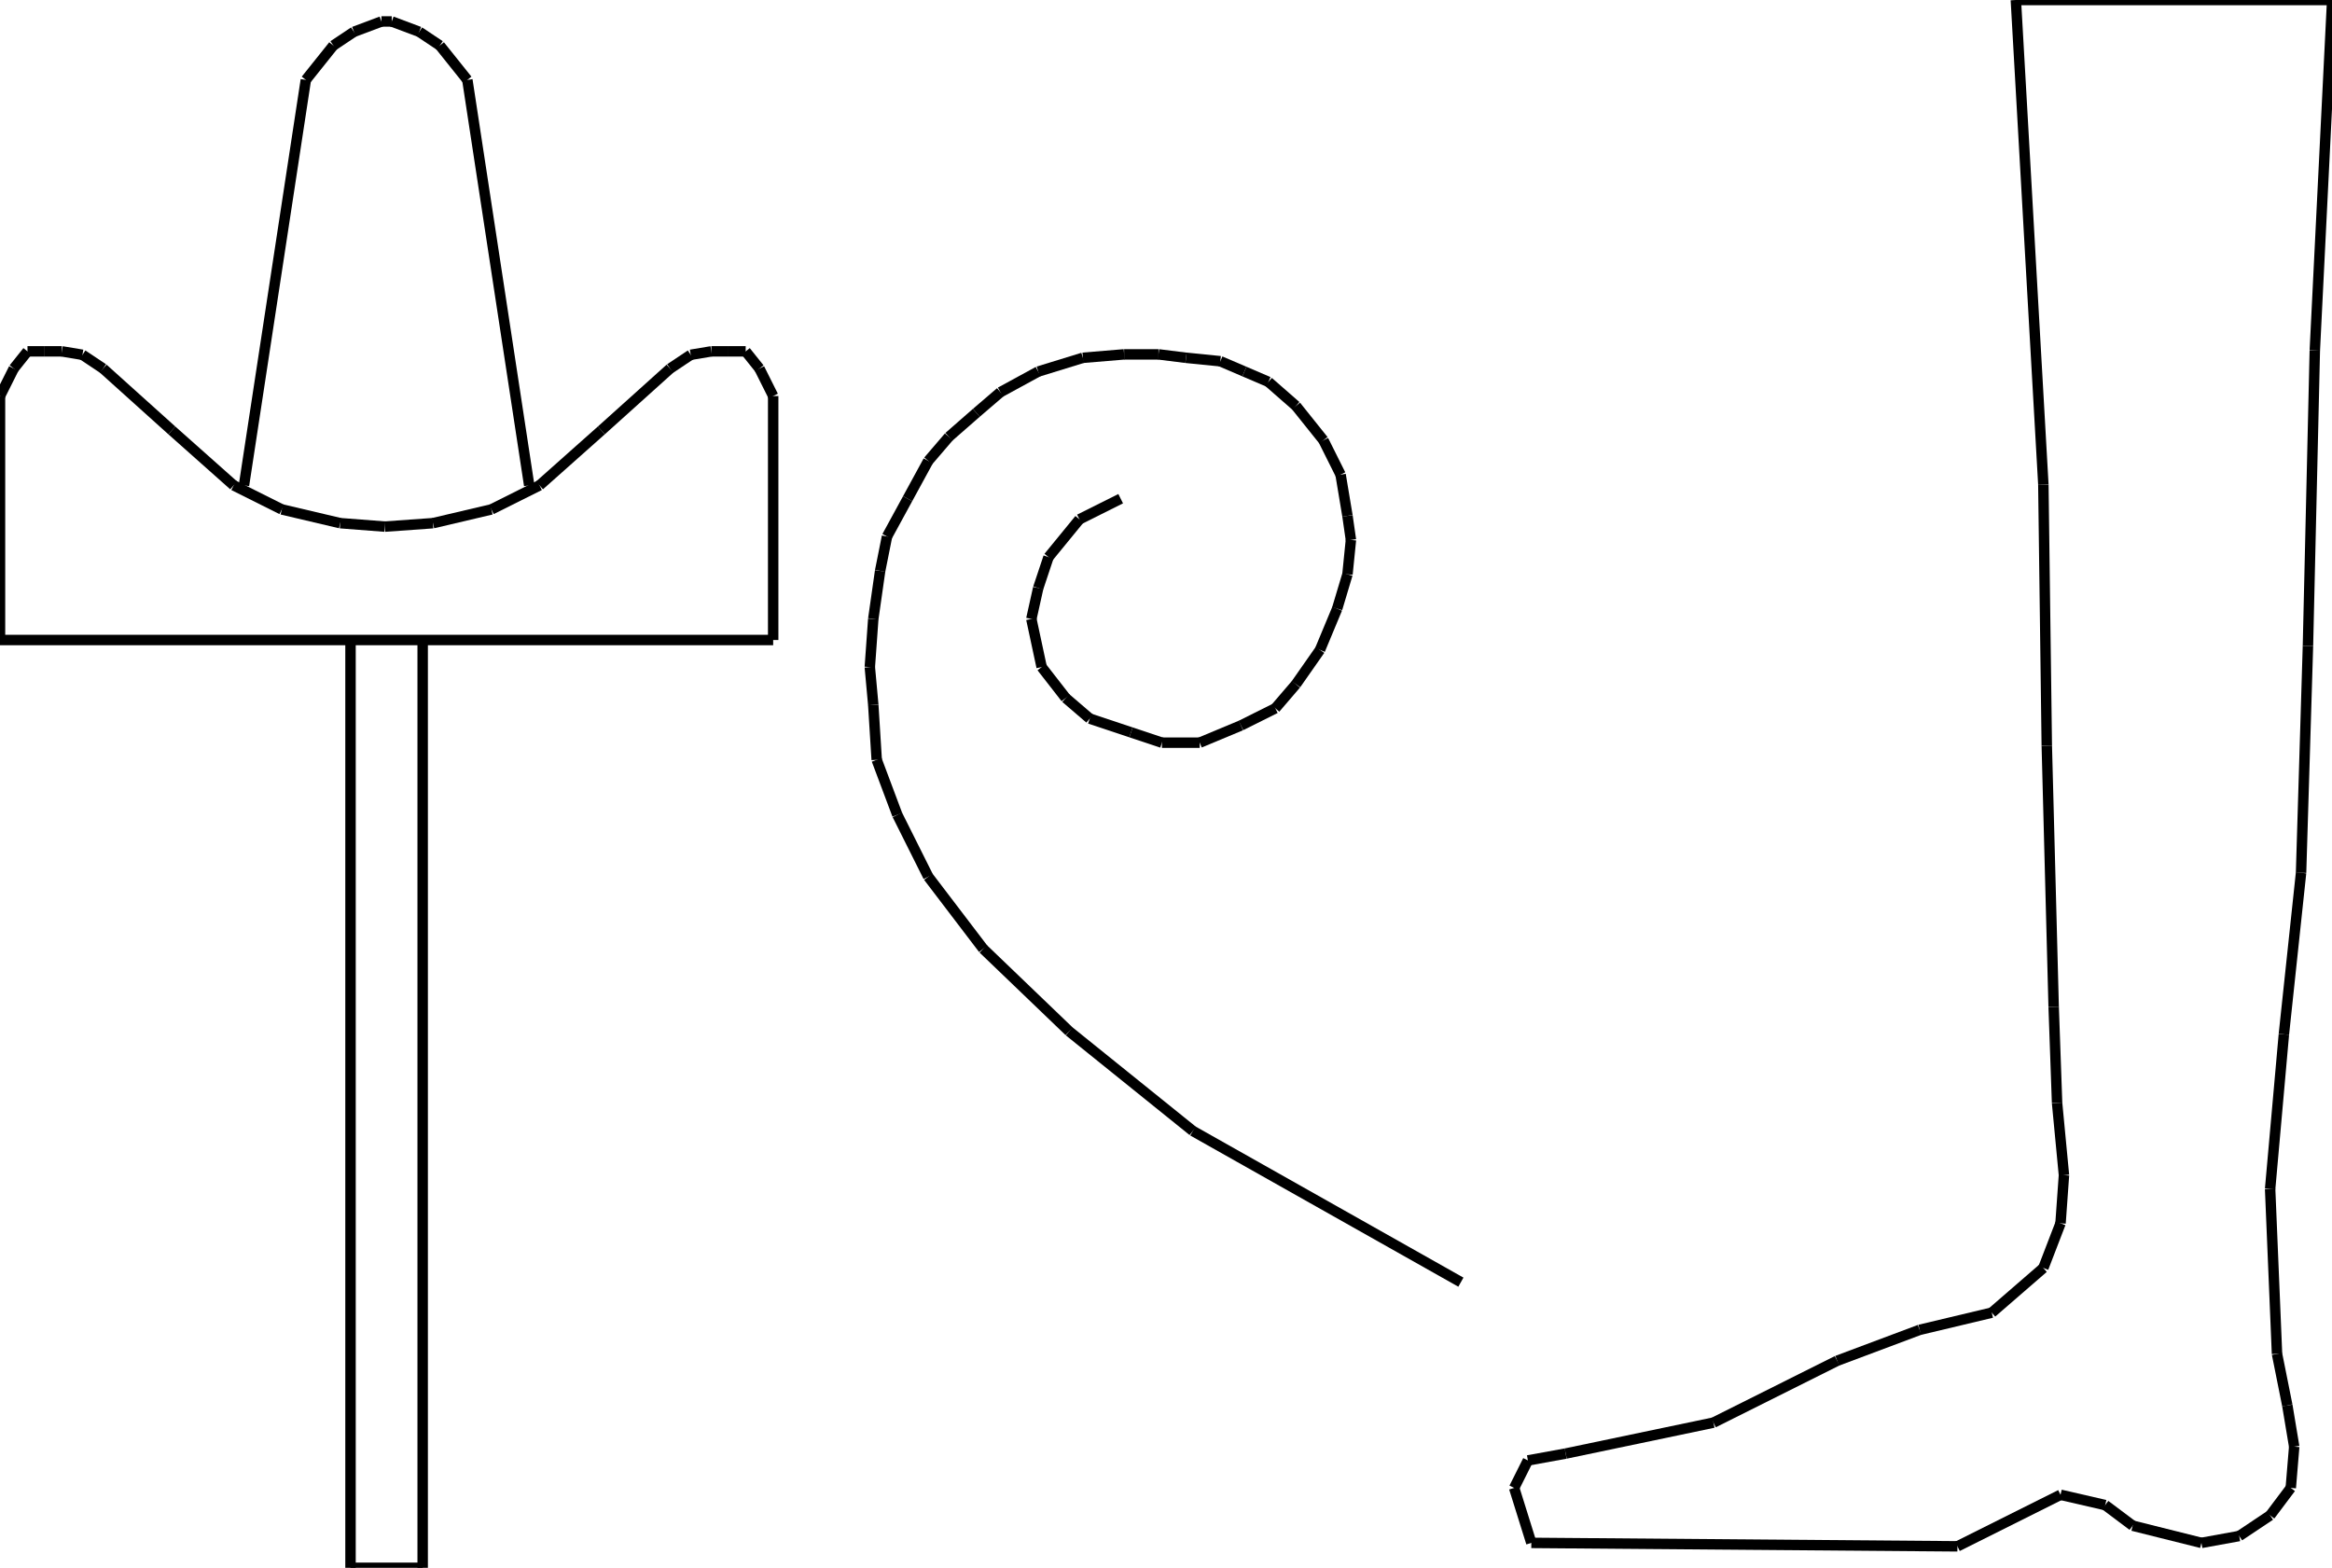 <?xml version="1.0" encoding="iso-8859-1"?>
<!-- Generator: Adobe Illustrator 16.0.1, SVG Export Plug-In . SVG Version: 6.00 Build 0)  -->
<!DOCTYPE svg PUBLIC "-//W3C//DTD SVG 1.1//EN" "http://www.w3.org/Graphics/SVG/1.1/DTD/svg11.dtd">
<svg version="1.1" id="Ebene_1" xmlns="http://www.w3.org/2000/svg" xmlns:xlink="http://www.w3.org/1999/xlink" x="0px" y="0px"
	 width="223.365px" height="150.172px" viewBox="0 0 223.365 150.172" style="enable-background:new 0 0 223.365 150.172;"
	 xml:space="preserve">
<g>
	<line style="fill:none;stroke:#000000;stroke-miterlimit:1;" x1="33.573" y1="61.632" x2="33.573" y2="150.172"/>
	<line style="fill:none;stroke:#000000;stroke-miterlimit:1;" x1="33.573" y1="150.172" x2="40.485" y2="150.172"/>
	<line style="fill:none;stroke:#000000;stroke-miterlimit:1;" x1="40.485" y1="150.172" x2="40.485" y2="61.632"/>
	<line style="fill:none;stroke:#000000;stroke-miterlimit:1;" x1="0" y1="61.303" x2="74.057" y2="61.303"/>
	<line style="fill:none;stroke:#000000;stroke-miterlimit:1;" x1="74.057" y1="61.303" x2="74.057" y2="37.934"/>
	<line style="fill:none;stroke:#000000;stroke-miterlimit:1;" x1="74.057" y1="37.934" x2="72.741" y2="35.301"/>
	<line style="fill:none;stroke:#000000;stroke-miterlimit:1;" x1="72.741" y1="35.301" x2="71.424" y2="33.655"/>
	<line style="fill:none;stroke:#000000;stroke-miterlimit:1;" x1="71.424" y1="33.655" x2="69.778" y2="33.655"/>
	<line style="fill:none;stroke:#000000;stroke-miterlimit:1;" x1="69.778" y1="33.655" x2="68.133" y2="33.655"/>
	<line style="fill:none;stroke:#000000;stroke-miterlimit:1;" x1="68.133" y1="33.655" x2="66.158" y2="33.984"/>
	<line style="fill:none;stroke:#000000;stroke-miterlimit:1;" x1="66.158" y1="33.984" x2="64.183" y2="35.301"/>
	<line style="fill:none;stroke:#000000;stroke-miterlimit:1;" x1="64.183" y1="35.301" x2="57.6" y2="41.225"/>
	<line style="fill:none;stroke:#000000;stroke-miterlimit:1;" x1="57.6" y1="41.225" x2="51.676" y2="46.492"/>
	<line style="fill:none;stroke:#000000;stroke-miterlimit:1;" x1="51.676" y1="46.492" x2="47.068" y2="48.795"/>
	<line style="fill:none;stroke:#000000;stroke-miterlimit:1;" x1="47.068" y1="48.795" x2="41.472" y2="50.112"/>
	<line style="fill:none;stroke:#000000;stroke-miterlimit:1;" x1="41.472" y1="50.112" x2="36.864" y2="50.441"/>
	<line style="fill:none;stroke:#000000;stroke-miterlimit:1;" x1="36.864" y1="50.441" x2="32.585" y2="50.112"/>
	<line style="fill:none;stroke:#000000;stroke-miterlimit:1;" x1="32.585" y1="50.112" x2="26.99" y2="48.795"/>
	<line style="fill:none;stroke:#000000;stroke-miterlimit:1;" x1="26.99" y1="48.795" x2="22.382" y2="46.492"/>
	<line style="fill:none;stroke:#000000;stroke-miterlimit:1;" x1="22.382" y1="46.492" x2="16.458" y2="41.225"/>
	<line style="fill:none;stroke:#000000;stroke-miterlimit:1;" x1="16.458" y1="41.225" x2="9.875" y2="35.301"/>
	<line style="fill:none;stroke:#000000;stroke-miterlimit:1;" x1="9.875" y1="35.301" x2="7.899" y2="33.984"/>
	<line style="fill:none;stroke:#000000;stroke-miterlimit:1;" x1="7.899" y1="33.984" x2="5.925" y2="33.655"/>
	<line style="fill:none;stroke:#000000;stroke-miterlimit:1;" x1="5.925" y1="33.655" x2="4.279" y2="33.655"/>
	<line style="fill:none;stroke:#000000;stroke-miterlimit:1;" x1="4.279" y1="33.655" x2="2.633" y2="33.655"/>
	<line style="fill:none;stroke:#000000;stroke-miterlimit:1;" x1="2.633" y1="33.655" x2="1.317" y2="35.301"/>
	<line style="fill:none;stroke:#000000;stroke-miterlimit:1;" x1="1.317" y1="35.301" x2="0" y2="37.934"/>
	<line style="fill:none;stroke:#000000;stroke-miterlimit:1;" x1="0" y1="37.934" x2="0" y2="61.303"/>
	<line style="fill:none;stroke:#000000;stroke-miterlimit:1;" x1="50.688" y1="46.492" x2="44.764" y2="7.653"/>
	<line style="fill:none;stroke:#000000;stroke-miterlimit:1;" x1="44.764" y1="7.653" x2="42.13" y2="4.361"/>
	<line style="fill:none;stroke:#000000;stroke-miterlimit:1;" x1="42.13" y1="4.361" x2="40.156" y2="3.045"/>
	<line style="fill:none;stroke:#000000;stroke-miterlimit:1;" x1="40.156" y1="3.045" x2="37.522" y2="2.057"/>
	<line style="fill:none;stroke:#000000;stroke-miterlimit:1;" x1="37.522" y1="2.057" x2="36.535" y2="2.057"/>
	<line style="fill:none;stroke:#000000;stroke-miterlimit:1;" x1="36.535" y1="2.057" x2="33.902" y2="3.045"/>
	<line style="fill:none;stroke:#000000;stroke-miterlimit:1;" x1="33.902" y1="3.045" x2="31.927" y2="4.361"/>
	<line style="fill:none;stroke:#000000;stroke-miterlimit:1;" x1="31.927" y1="4.361" x2="29.294" y2="7.653"/>
	<line style="fill:none;stroke:#000000;stroke-miterlimit:1;" x1="29.294" y1="7.653" x2="23.369" y2="46.492"/>
	<line style="fill:none;stroke:#000000;stroke-miterlimit:1;" x1="107.342" y1="47.767" x2="103.392" y2="49.742"/>
	<line style="fill:none;stroke:#000000;stroke-miterlimit:1;" x1="103.392" y1="49.742" x2="100.43" y2="53.362"/>
	<line style="fill:none;stroke:#000000;stroke-miterlimit:1;" x1="100.43" y1="53.362" x2="99.442" y2="56.325"/>
	<line style="fill:none;stroke:#000000;stroke-miterlimit:1;" x1="99.442" y1="56.325" x2="98.784" y2="59.287"/>
	<line style="fill:none;stroke:#000000;stroke-miterlimit:1;" x1="98.784" y1="59.287" x2="99.771" y2="63.895"/>
	<line style="fill:none;stroke:#000000;stroke-miterlimit:1;" x1="99.771" y1="63.895" x2="102.076" y2="66.857"/>
	<line style="fill:none;stroke:#000000;stroke-miterlimit:1;" x1="102.076" y1="66.857" x2="104.379" y2="68.832"/>
	<line style="fill:none;stroke:#000000;stroke-miterlimit:1;" x1="104.379" y1="68.832" x2="108.33" y2="70.149"/>
	<line style="fill:none;stroke:#000000;stroke-miterlimit:1;" x1="108.33" y1="70.149" x2="111.292" y2="71.136"/>
	<line style="fill:none;stroke:#000000;stroke-miterlimit:1;" x1="111.292" y1="71.136" x2="114.912" y2="71.136"/>
	<line style="fill:none;stroke:#000000;stroke-miterlimit:1;" x1="114.912" y1="71.136" x2="118.861" y2="69.49"/>
	<line style="fill:none;stroke:#000000;stroke-miterlimit:1;" x1="118.861" y1="69.49" x2="122.154" y2="67.845"/>
	<line style="fill:none;stroke:#000000;stroke-miterlimit:1;" x1="122.154" y1="67.845" x2="124.129" y2="65.541"/>
	<line style="fill:none;stroke:#000000;stroke-miterlimit:1;" x1="124.129" y1="65.541" x2="126.432" y2="62.25"/>
	<line style="fill:none;stroke:#000000;stroke-miterlimit:1;" x1="126.432" y1="62.25" x2="128.078" y2="58.3"/>
	<line style="fill:none;stroke:#000000;stroke-miterlimit:1;" x1="128.078" y1="58.3" x2="129.064" y2="55.008"/>
	<line style="fill:none;stroke:#000000;stroke-miterlimit:1;" x1="129.064" y1="55.008" x2="129.395" y2="51.717"/>
	<line style="fill:none;stroke:#000000;stroke-miterlimit:1;" x1="129.395" y1="51.717" x2="129.064" y2="49.413"/>
	<line style="fill:none;stroke:#000000;stroke-miterlimit:1;" x1="129.064" y1="49.413" x2="128.406" y2="45.463"/>
	<line style="fill:none;stroke:#000000;stroke-miterlimit:1;" x1="128.406" y1="45.463" x2="126.762" y2="42.171"/>
	<line style="fill:none;stroke:#000000;stroke-miterlimit:1;" x1="126.762" y1="42.171" x2="124.129" y2="38.88"/>
	<line style="fill:none;stroke:#000000;stroke-miterlimit:1;" x1="124.129" y1="38.88" x2="121.494" y2="36.576"/>
	<line style="fill:none;stroke:#000000;stroke-miterlimit:1;" x1="121.494" y1="36.576" x2="119.191" y2="35.589"/>
	<line style="fill:none;stroke:#000000;stroke-miterlimit:1;" x1="119.191" y1="35.589" x2="116.887" y2="34.601"/>
	<line style="fill:none;stroke:#000000;stroke-miterlimit:1;" x1="116.887" y1="34.601" x2="113.596" y2="34.272"/>
	<line style="fill:none;stroke:#000000;stroke-miterlimit:1;" x1="113.596" y1="34.272" x2="110.962" y2="33.943"/>
	<line style="fill:none;stroke:#000000;stroke-miterlimit:1;" x1="110.962" y1="33.943" x2="107.671" y2="33.943"/>
	<line style="fill:none;stroke:#000000;stroke-miterlimit:1;" x1="107.671" y1="33.943" x2="103.721" y2="34.272"/>
	<line style="fill:none;stroke:#000000;stroke-miterlimit:1;" x1="103.721" y1="34.272" x2="99.442" y2="35.589"/>
	<line style="fill:none;stroke:#000000;stroke-miterlimit:1;" x1="99.442" y1="35.589" x2="95.822" y2="37.563"/>
	<line style="fill:none;stroke:#000000;stroke-miterlimit:1;" x1="95.822" y1="37.563" x2="93.518" y2="39.539"/>
	<line style="fill:none;stroke:#000000;stroke-miterlimit:1;" x1="93.518" y1="39.539" x2="90.885" y2="41.842"/>
	<line style="fill:none;stroke:#000000;stroke-miterlimit:1;" x1="90.885" y1="41.842" x2="88.91" y2="44.146"/>
	<line style="fill:none;stroke:#000000;stroke-miterlimit:1;" x1="88.91" y1="44.146" x2="86.935" y2="47.767"/>
	<line style="fill:none;stroke:#000000;stroke-miterlimit:1;" x1="86.935" y1="47.767" x2="84.96" y2="51.388"/>
	<line style="fill:none;stroke:#000000;stroke-miterlimit:1;" x1="84.96" y1="51.388" x2="84.302" y2="54.679"/>
	<line style="fill:none;stroke:#000000;stroke-miterlimit:1;" x1="84.302" y1="54.679" x2="83.644" y2="59.287"/>
	<line style="fill:none;stroke:#000000;stroke-miterlimit:1;" x1="83.644" y1="59.287" x2="83.314" y2="63.895"/>
	<line style="fill:none;stroke:#000000;stroke-miterlimit:1;" x1="83.314" y1="63.895" x2="83.644" y2="67.516"/>
	<line style="fill:none;stroke:#000000;stroke-miterlimit:1;" x1="83.644" y1="67.516" x2="83.973" y2="72.782"/>
	<line style="fill:none;stroke:#000000;stroke-miterlimit:1;" x1="83.973" y1="72.782" x2="85.948" y2="78.049"/>
	<line style="fill:none;stroke:#000000;stroke-miterlimit:1;" x1="85.948" y1="78.049" x2="88.91" y2="83.973"/>
	<line style="fill:none;stroke:#000000;stroke-miterlimit:1;" x1="88.91" y1="83.973" x2="94.176" y2="90.885"/>
	<line style="fill:none;stroke:#000000;stroke-miterlimit:1;" x1="94.176" y1="90.885" x2="102.405" y2="98.785"/>
	<line style="fill:none;stroke:#000000;stroke-miterlimit:1;" x1="102.405" y1="98.785" x2="114.254" y2="108.33"/>
	<line style="fill:none;stroke:#000000;stroke-miterlimit:1;" x1="114.254" y1="108.33" x2="139.928" y2="122.812"/>
	<line style="fill:none;stroke:#000000;stroke-miterlimit:1;" x1="223.365" y1="0.329" x2="221.719" y2="33.573"/>
	<line style="fill:none;stroke:#000000;stroke-miterlimit:1;" x1="221.719" y1="33.573" x2="221.061" y2="61.879"/>
	<line style="fill:none;stroke:#000000;stroke-miterlimit:1;" x1="221.061" y1="61.879" x2="220.402" y2="83.602"/>
	<line style="fill:none;stroke:#000000;stroke-miterlimit:1;" x1="220.402" y1="83.602" x2="218.756" y2="99.072"/>
	<line style="fill:none;stroke:#000000;stroke-miterlimit:1;" x1="218.756" y1="99.072" x2="217.439" y2="113.883"/>
	<line style="fill:none;stroke:#000000;stroke-miterlimit:1;" x1="217.439" y1="113.883" x2="218.098" y2="129.682"/>
	<line style="fill:none;stroke:#000000;stroke-miterlimit:1;" x1="218.098" y1="129.682" x2="219.086" y2="134.619"/>
	<line style="fill:none;stroke:#000000;stroke-miterlimit:1;" x1="219.086" y1="134.619" x2="219.744" y2="138.568"/>
	<line style="fill:none;stroke:#000000;stroke-miterlimit:1;" x1="219.744" y1="138.568" x2="219.416" y2="142.52"/>
	<line style="fill:none;stroke:#000000;stroke-miterlimit:1;" x1="219.416" y1="142.52" x2="217.439" y2="145.152"/>
	<line style="fill:none;stroke:#000000;stroke-miterlimit:1;" x1="217.439" y1="145.152" x2="214.479" y2="147.127"/>
	<line style="fill:none;stroke:#000000;stroke-miterlimit:1;" x1="214.479" y1="147.127" x2="210.857" y2="147.785"/>
	<line style="fill:none;stroke:#000000;stroke-miterlimit:1;" x1="210.857" y1="147.785" x2="204.275" y2="146.139"/>
	<line style="fill:none;stroke:#000000;stroke-miterlimit:1;" x1="204.275" y1="146.139" x2="201.641" y2="144.164"/>
	<line style="fill:none;stroke:#000000;stroke-miterlimit:1;" x1="201.641" y1="144.164" x2="197.363" y2="143.178"/>
	<line style="fill:none;stroke:#000000;stroke-miterlimit:1;" x1="197.363" y1="143.178" x2="187.488" y2="148.115"/>
	<line style="fill:none;stroke:#000000;stroke-miterlimit:1;" x1="187.488" y1="148.115" x2="146.674" y2="147.785"/>
	<line style="fill:none;stroke:#000000;stroke-miterlimit:1;" x1="146.674" y1="147.785" x2="145.029" y2="142.52"/>
	<line style="fill:none;stroke:#000000;stroke-miterlimit:1;" x1="145.029" y1="142.52" x2="146.346" y2="139.887"/>
	<line style="fill:none;stroke:#000000;stroke-miterlimit:1;" x1="146.346" y1="139.887" x2="149.967" y2="139.229"/>
	<line style="fill:none;stroke:#000000;stroke-miterlimit:1;" x1="149.967" y1="139.229" x2="164.119" y2="136.266"/>
	<line style="fill:none;stroke:#000000;stroke-miterlimit:1;" x1="164.119" y1="136.266" x2="175.969" y2="130.34"/>
	<line style="fill:none;stroke:#000000;stroke-miterlimit:1;" x1="175.969" y1="130.34" x2="183.867" y2="127.379"/>
	<line style="fill:none;stroke:#000000;stroke-miterlimit:1;" x1="183.867" y1="127.379" x2="190.779" y2="125.732"/>
	<line style="fill:none;stroke:#000000;stroke-miterlimit:1;" x1="190.779" y1="125.732" x2="195.717" y2="121.453"/>
	<line style="fill:none;stroke:#000000;stroke-miterlimit:1;" x1="195.717" y1="121.453" x2="197.363" y2="117.176"/>
	<line style="fill:none;stroke:#000000;stroke-miterlimit:1;" x1="197.363" y1="117.176" x2="197.691" y2="112.566"/>
	<line style="fill:none;stroke:#000000;stroke-miterlimit:1;" x1="197.691" y1="112.566" x2="197.033" y2="105.654"/>
	<line style="fill:none;stroke:#000000;stroke-miterlimit:1;" x1="197.033" y1="105.654" x2="196.705" y2="96.439"/>
	<line style="fill:none;stroke:#000000;stroke-miterlimit:1;" x1="196.705" y1="96.439" x2="196.047" y2="71.424"/>
	<line style="fill:none;stroke:#000000;stroke-miterlimit:1;" x1="196.047" y1="71.424" x2="195.717" y2="46.409"/>
	<line style="fill:none;stroke:#000000;stroke-miterlimit:1;" x1="195.717" y1="46.409" x2="193.084" y2="0"/>
	<line style="fill:none;stroke:#000000;stroke-miterlimit:1;" x1="193.084" y1="0" x2="223.365" y2="0"/>
</g>
</svg>
